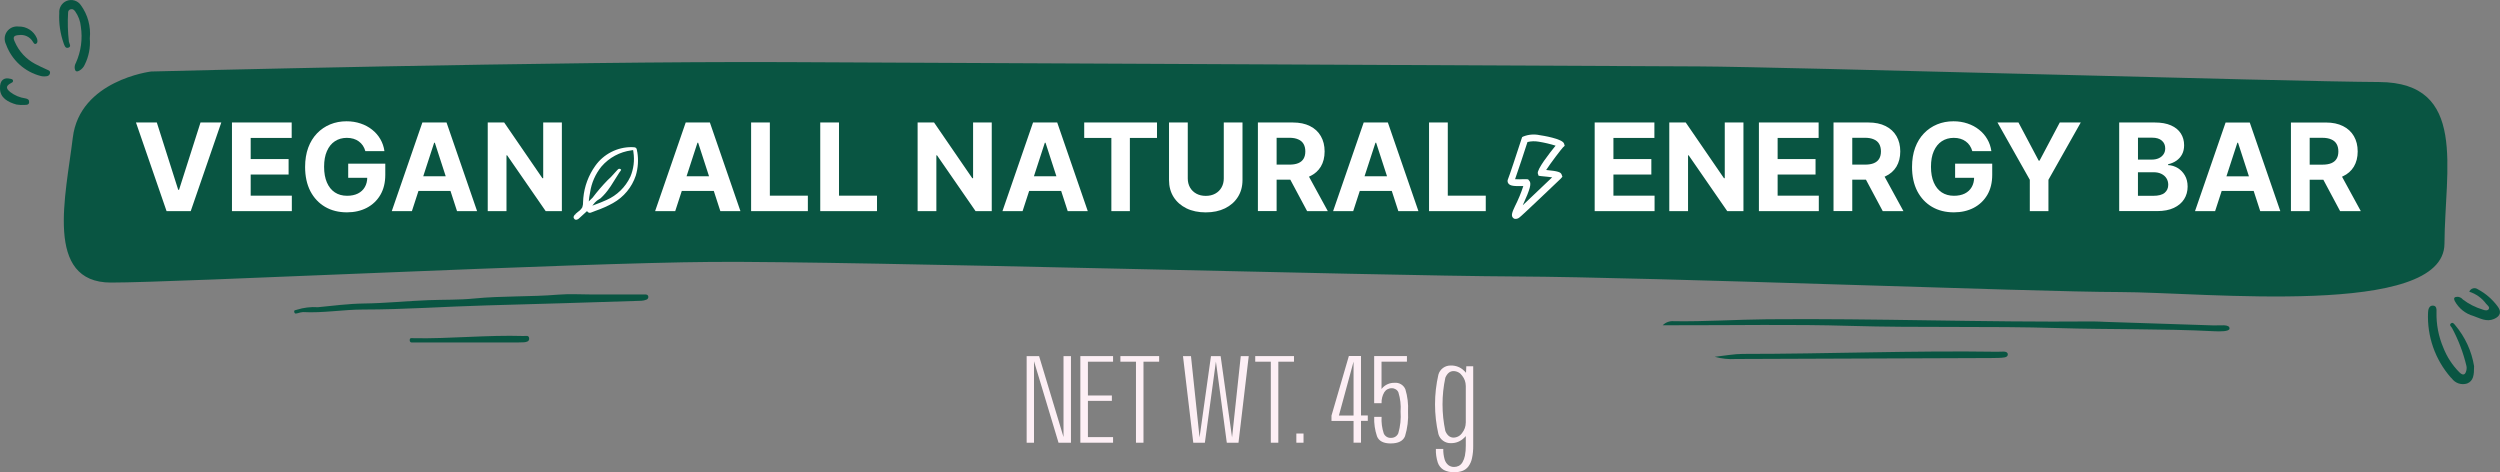 <?xml version="1.0" encoding="UTF-8"?><svg xmlns="http://www.w3.org/2000/svg" viewBox="0 0 836 157.91"><rect x="0" y="0" width="836" height="157.91" fill="#808080" stroke="none"/><defs><style>.d{fill:#fff;}.e{fill:#095542;}.f{fill:#fdeff5;}</style></defs><g id="a"/><g id="b"><g id="c"><path class="f" d="M343.31,148.04v-28.96h4.16l8.26,27.37h-.09v-27.37h2.49v28.96h-4.16l-8.26-27.44h.06v27.44h-2.47Z"/><path class="f" d="M361.27,148.04v-28.96h10.94v1.87h-8.41v11.3h8.01v1.8h-8.01v12.12h8.41v1.87h-10.94Z"/><path class="f" d="M379.87,148.04v-27.09h-5.21v-1.87h12.96v1.87h-5.24v27.09h-2.51Z"/><path class="f" d="M399.03,148.04l-3.44-28.96h2.67l2.87,27.2,3.82-27.2h3.23l3.82,27.2,2.91-27.2h2.67l-3.43,28.96h-3.91l-3.64-27.14-3.69,27.14h-3.89Z"/><path class="f" d="M424.96,148.04v-27.09h-5.21v-1.87h12.96v1.87h-5.24v27.09h-2.51Z"/><path class="f" d="M433.5,144.97h2.4v3.07h-2.4v-3.07Z"/><path class="f" d="M452.63,148.04v-7.28h-7.38v-1.78l5.81-19.93h4.06v19.89h2.27v1.8h-2.27v7.28l-2.49,.02Zm-4.89-9.08h4.89v-18.11h.02l-4.92,18.11Z"/><path class="f" d="M459.52,134.84v-15.77h10.96v1.87h-8.5v13.9h-2.46Zm5.54,13.45c-2.43,0-3.96-.8-4.59-2.39-.71-2.09-1.02-4.29-.94-6.49h2.47c-.11,1.87,.14,3.74,.72,5.51,.2,.47,.54,.87,.97,1.14,.44,.27,.95,.4,1.46,.36,.52,.02,1.02-.12,1.46-.39,.44-.28,.78-.68,.98-1.15,.68-2.35,.94-4.81,.76-7.25,.16-2.17-.08-4.36-.73-6.44-.19-.42-.5-.77-.89-1.01-.39-.24-.84-.37-1.3-.36-.5-.02-.99,.1-1.44,.33-.44,.23-.81,.58-1.08,1-.65,1.11-.97,2.38-.92,3.67h-1.44c-.08-1.82,.51-3.61,1.66-5.03,.51-.58,1.15-1.04,1.86-1.35,.71-.31,1.48-.45,2.26-.43,.75-.08,1.51,.09,2.16,.48,.65,.39,1.16,.97,1.46,1.67,.73,2.41,1.03,4.93,.89,7.44,.16,2.8-.19,5.6-1.01,8.28-.67,1.6-2.26,2.4-4.76,2.4Z"/><path class="f" d="M485.2,148.19c-.94,.04-1.86-.24-2.63-.8-.77-.55-1.32-1.35-1.57-2.25-1.5-6.54-1.5-13.33,0-19.87,.25-.91,.81-1.7,1.57-2.25,.76-.55,1.69-.83,2.63-.79,.79-.02,1.58,.12,2.32,.4,.74,.28,1.41,.71,1.98,1.26,.53,.45,.96,1.01,1.26,1.64,.3,.63,.47,1.32,.49,2.01l-1.1,1.48c0-1.23-.43-2.42-1.2-3.38-.32-.47-.75-.86-1.25-1.13-.51-.27-1.07-.42-1.64-.42-1.2,0-2.11,.74-2.74,2.22-1.25,5.87-1.25,11.93,0,17.8,.62,1.48,1.54,2.22,2.74,2.22,.57,0,1.14-.16,1.64-.43,.5-.27,.93-.67,1.25-1.15,.77-.97,1.2-2.17,1.2-3.42l1.1,1.52c-.02,.7-.19,1.38-.49,2.01-.3,.63-.73,1.19-1.26,1.64-.57,.55-1.25,.98-1.98,1.27-.74,.29-1.53,.43-2.32,.41Zm1.03,9.71c-1.2,.05-2.39-.21-3.46-.76-.94-.56-1.64-1.44-1.98-2.47-.47-1.47-.69-3.01-.63-4.55h2.47c-.03,1.17,.12,2.34,.44,3.47,.21,.76,.64,1.44,1.25,1.94,.56,.42,1.25,.64,1.95,.62,.54,0,1.08-.13,1.56-.37,.51-.28,.94-.7,1.23-1.21,.39-.68,.66-1.42,.81-2.18,.21-1.11,.31-2.25,.29-3.38v-22.5l.17-4.04h2.31v26.54c.03,1.43-.11,2.85-.41,4.25-.2,.99-.62,1.93-1.22,2.75-.52,.67-1.21,1.17-2,1.47-.89,.31-1.83,.46-2.78,.44Z"/><path class="e" d="M50.47,23.92s-23.83,2.93-26.13,22.14c-2.3,19.21-9.65,48.43,12.78,48.43,22.43,0,153.96-6.58,201.17-6.91,47.21-.32,221.36,4.65,268.43,4.87,47.07,.22,173.35,5.18,201.98,5.21,28.63,.03,108.61,8.7,108.73-16.19,.12-24.89,7.82-53.89-21.85-54.04-29.67-.14-199.1-5.09-227.34-5.22l-305.24-1.44c-76.01-.36-212.53,3.14-212.53,3.14Z"/><path class="d" d="M52.44,40.96l7.16,22.52h.27l7.18-22.52h6.95l-10.22,29.64h-8.08l-10.23-29.64h6.96Zm25.13,29.64v-29.64h19.97v5.17h-13.71v7.06h12.68v5.17h-12.68v7.08h13.76v5.17h-20.03Zm44.61-20.06c-.2-.7-.49-1.33-.85-1.87-.37-.55-.82-1.01-1.35-1.39-.52-.39-1.12-.68-1.79-.88-.67-.2-1.4-.3-2.21-.3-1.52,0-2.85,.38-3.99,1.13-1.14,.75-2.03,1.85-2.66,3.29-.64,1.43-.95,3.17-.95,5.24s.31,3.82,.94,5.27c.63,1.45,1.51,2.55,2.66,3.31,1.15,.75,2.5,1.13,4.07,1.13,1.42,0,2.63-.25,3.63-.75,1.01-.51,1.79-1.23,2.32-2.16,.54-.93,.81-2.02,.81-3.29l1.27,.19h-7.64v-4.72h12.4v3.73c0,2.61-.55,4.84-1.65,6.72-1.1,1.86-2.61,3.3-4.54,4.31-1.93,1-4.14,1.51-6.63,1.51-2.78,0-5.22-.61-7.32-1.84-2.1-1.23-3.74-2.99-4.92-5.25-1.17-2.28-1.75-4.98-1.75-8.1,0-2.4,.35-4.54,1.04-6.43,.7-1.89,1.69-3.49,2.95-4.8,1.26-1.31,2.74-2.31,4.41-3,1.68-.69,3.5-1.03,5.46-1.03,1.68,0,3.24,.25,4.69,.74,1.45,.48,2.73,1.17,3.85,2.06,1.13,.89,2.05,1.94,2.76,3.17,.71,1.22,1.17,2.56,1.37,4.02h-6.37Zm15.54,20.06h-6.71l10.23-29.64h8.08l10.22,29.64h-6.71l-7.42-22.87h-.23l-7.44,22.87Zm-.42-11.65h15.86v4.89h-15.86v-4.89Zm50.59-17.99v29.64h-5.41l-12.89-18.65h-.22v18.65h-6.27v-29.64h5.5l12.79,18.64h.26v-18.64h6.24Z"/><path class="d" d="M225.79,70.6h-6.72l10.23-29.64h8.08l10.22,29.64h-6.72l-7.42-22.87h-.23l-7.44,22.87Zm-.42-11.65h15.86v4.89h-15.86v-4.89Zm25.8,11.65v-29.64h6.27v24.47h12.71v5.17h-18.97Zm23.12,0v-29.64h6.27v24.47h12.71v5.17h-18.97Zm57.35-29.64v29.64h-5.41l-12.89-18.65h-.22v18.65h-6.27v-29.64h5.5l12.79,18.64h.26v-18.64h6.24Zm10.29,29.64h-6.71l10.23-29.64h8.08l10.22,29.64h-6.71l-7.42-22.87h-.23l-7.44,22.87Zm-.42-11.65h15.86v4.89h-15.86v-4.89Zm21.05-12.82v-5.17h24.34v5.17h-9.07v24.47h-6.19v-24.47h-9.07Zm46.66-5.17h6.27v19.25c0,2.16-.52,4.05-1.55,5.67-1.02,1.62-2.46,2.88-4.3,3.79-1.84,.9-3.99,1.35-6.44,1.35s-4.61-.45-6.45-1.35c-1.84-.91-3.28-2.17-4.3-3.79-1.02-1.62-1.53-3.51-1.53-5.67v-19.25h6.27v18.71c0,1.13,.25,2.13,.74,3.01,.5,.88,1.21,1.57,2.11,2.07,.91,.5,1.96,.75,3.17,.75s2.27-.25,3.17-.75c.91-.5,1.61-1.19,2.1-2.07,.5-.88,.75-1.88,.75-3.01v-18.71Zm11.42,29.64v-29.64h11.69c2.24,0,4.15,.4,5.73,1.2,1.59,.79,2.8,1.92,3.63,3.37,.84,1.45,1.26,3.15,1.26,5.11s-.42,3.66-1.27,5.08c-.85,1.41-2.08,2.49-3.69,3.24-1.6,.75-3.54,1.13-5.82,1.13h-7.83v-5.04h6.82c1.2,0,2.19-.16,2.98-.49,.79-.33,1.38-.82,1.77-1.48,.4-.66,.59-1.47,.59-2.45s-.2-1.81-.59-2.49c-.39-.68-.98-1.19-1.78-1.53-.79-.36-1.79-.54-3-.54h-4.23v24.52h-6.27Zm16.01-13.49l7.37,13.49h-6.92l-7.21-13.49h6.76Zm15.85,13.49h-6.71l10.23-29.64h8.08l10.22,29.64h-6.72l-7.42-22.87h-.23l-7.44,22.87Zm-.42-11.65h15.86v4.89h-15.86v-4.89Zm25.79,11.65v-29.64h6.27v24.47h12.7v5.17h-18.97Z"/><path class="d" d="M533.26,70.6v-29.64h19.97v5.17h-13.7v7.06h12.68v5.17h-12.68v7.08h13.76v5.17h-20.03Zm49.75-29.64v29.64h-5.42l-12.89-18.65h-.22v18.65h-6.27v-29.64h5.5l12.79,18.64h.26v-18.64h6.24Zm5.17,29.64v-29.64h19.97v5.17h-13.71v7.06h12.68v5.17h-12.68v7.08h13.77v5.17h-20.03Zm24.95,0v-29.64h11.69c2.24,0,4.15,.4,5.73,1.2,1.59,.79,2.8,1.92,3.64,3.37,.84,1.45,1.26,3.15,1.26,5.11s-.43,3.66-1.28,5.08c-.85,1.41-2.08,2.49-3.69,3.24-1.6,.75-3.54,1.13-5.82,1.13h-7.83v-5.04h6.82c1.2,0,2.19-.16,2.98-.49,.79-.33,1.38-.82,1.77-1.48,.39-.66,.59-1.47,.59-2.45s-.2-1.81-.59-2.49c-.39-.68-.98-1.19-1.78-1.53-.79-.36-1.79-.54-3-.54h-4.22v24.52h-6.27Zm16.01-13.49l7.37,13.49h-6.92l-7.2-13.49h6.75Zm30.4-6.57c-.2-.7-.49-1.33-.85-1.87-.37-.55-.81-1.01-1.35-1.39-.52-.39-1.12-.68-1.79-.88-.67-.2-1.4-.3-2.22-.3-1.51,0-2.84,.38-3.99,1.13-1.14,.75-2.03,1.85-2.67,3.29-.64,1.43-.95,3.17-.95,5.24s.31,3.82,.94,5.27c.63,1.45,1.51,2.55,2.66,3.31,1.15,.75,2.51,1.13,4.07,1.13,1.42,0,2.63-.25,3.64-.75,1.01-.51,1.78-1.23,2.31-2.16,.54-.93,.81-2.02,.81-3.29l1.28,.19h-7.64v-4.72h12.41v3.73c0,2.61-.55,4.84-1.65,6.72-1.1,1.86-2.62,3.3-4.54,4.31-1.93,1-4.14,1.51-6.63,1.51-2.78,0-5.22-.61-7.32-1.84-2.1-1.23-3.74-2.99-4.92-5.25-1.17-2.28-1.75-4.98-1.75-8.1,0-2.4,.35-4.54,1.04-6.43,.7-1.89,1.69-3.49,2.95-4.8,1.26-1.31,2.74-2.31,4.41-3,1.68-.69,3.5-1.03,5.46-1.03,1.68,0,3.24,.25,4.69,.74,1.45,.48,2.73,1.17,3.85,2.06,1.13,.89,2.05,1.94,2.76,3.17,.71,1.22,1.17,2.56,1.37,4.02h-6.37Zm8.42-9.58h7.02l6.76,12.76h.29l6.76-12.76h7.02l-10.81,19.16v10.48h-6.23v-10.48l-10.81-19.16Zm40.7,29.64v-29.64h11.87c2.18,0,4,.32,5.46,.97,1.46,.65,2.55,1.54,3.28,2.69,.73,1.14,1.1,2.45,1.1,3.94,0,1.16-.23,2.18-.69,3.05-.46,.87-1.1,1.58-1.91,2.14-.8,.55-1.72,.94-2.75,1.17v.29c1.13,.05,2.18,.37,3.17,.96,1,.59,1.8,1.41,2.42,2.47,.62,1.05,.93,2.31,.93,3.76,0,1.57-.39,2.98-1.17,4.21-.77,1.22-1.91,2.19-3.43,2.91-1.51,.71-3.38,1.07-5.6,1.07h-12.66Zm6.27-5.12h5.11c1.75,0,3.02-.33,3.82-1,.8-.68,1.2-1.57,1.2-2.69,0-.82-.2-1.54-.6-2.17-.4-.63-.96-1.12-1.69-1.48-.73-.36-1.59-.54-2.59-.54h-5.25v7.87Zm0-12.11h4.65c.86,0,1.62-.15,2.29-.45,.68-.31,1.21-.74,1.59-1.3,.4-.56,.59-1.23,.59-2.01,0-1.07-.38-1.93-1.14-2.59-.75-.66-1.82-.98-3.21-.98h-4.76v7.34Zm25.79,17.24h-6.71l10.23-29.64h8.08l10.22,29.64h-6.72l-7.42-22.87h-.23l-7.44,22.87Zm-.42-11.65h15.86v4.89h-15.86v-4.89Zm25.79,11.65v-29.64h11.69c2.24,0,4.15,.4,5.73,1.2,1.59,.79,2.8,1.92,3.64,3.37,.84,1.45,1.26,3.15,1.26,5.11s-.43,3.66-1.28,5.08c-.85,1.41-2.08,2.49-3.69,3.24-1.6,.75-3.54,1.13-5.82,1.13h-7.83v-5.04h6.82c1.2,0,2.19-.16,2.98-.49,.79-.33,1.38-.82,1.77-1.48,.4-.66,.59-1.47,.59-2.45s-.2-1.81-.59-2.49c-.39-.68-.98-1.19-1.78-1.53-.79-.36-1.79-.54-3-.54h-4.22v24.52h-6.27Zm16.01-13.49l7.36,13.49h-6.92l-7.2-13.49h6.76Z"/><path class="d" d="M506.49,73.17c-.16-.05-.32-.13-.44-.24-.89-.74-.37-2.01,.57-4,1.1-2.17,2.03-4.41,2.78-6.72-3.08,.08-4.45,0-5.05-.93-.13-.21-.21-.44-.22-.69-.01-.24,.04-.49,.15-.71,.35-.73,2.99-8.73,4.57-13.59l.15-.44,.41-.21c1.74-.69,3.65-.84,5.48-.44,.78,.11,7.68,1.18,8.14,2.85l.2,.7-.59,.56c-.52,.53-4.14,5.25-5.6,7.53,3.97,.4,4.89,.69,5.19,1.58l.24,.68-.57,.65c-.13,.12-13.14,12.56-13.79,12.96-.22,.19-.48,.33-.75,.41-.28,.08-.57,.1-.85,.06Zm4.49-13.22l.53,.65c.53,.89,.31,2.35-2.3,8.04,2.85-2.67,7.56-7.15,9.83-9.34-1.01-.15-2.28-.27-2.84-.32-.44-.04-.81-.08-.97-.1l-.72-.11-.26-.75c-.39-1.33,3.95-6.87,5.94-9.31-1.85-.58-3.74-1.02-5.66-1.33-1.24-.22-2.51-.18-3.74,.11-.82,2.53-3.18,9.76-4.15,12.43,.83,.07,2.1,.04,2.67,0h1.05l.61,.05Z"/><path class="d" d="M213.1,50.86c-.18-1.45-.31-1.66-1.83-1.66-2.39-.02-4.75,.54-6.87,1.63-2.13,1.09-3.96,2.67-5.34,4.62-2.26,3.17-3.65,6.88-4,10.76-.05,.42-.08,.84-.08,1.25,.03,.62-.06,1.25-.25,1.84-.35,.6-.83,1.12-1.41,1.5-.28,.23-.57,.44-.85,.72l.25,.25-.32-.18c-.04,.05-.09,.12-.15,.18-.24,.27-.73,.83-.21,1.41,.07,.11,.17,.19,.28,.25,.11,.05,.24,.08,.37,.07,.37-.05,.72-.23,.97-.51l.08-.06c.57-.5,1.14-1.03,1.7-1.55,.29-.26,.58-.53,.87-.8,.05,.09,.11,.18,.18,.26,.15,.16,.35,.27,.57,.31,.22,.04,.44,0,.64-.09,.53-.21,1.05-.4,1.59-.61,1.97-.68,3.88-1.53,5.7-2.54,3.59-2,6.31-5.28,7.61-9.18,.77-2.55,.95-5.25,.52-7.88Zm-2.34,8.29c-1.63,3.45-4.46,6.2-7.95,7.73-1.21,.57-2.49,1.05-3.73,1.51l-1,.38c.11-.11,.2-.23,.29-.36,.36-.5,.79-.95,1.27-1.33,.23-.16,.49-.33,.74-.48l.44-.28c1.16-1.06,2.19-2.27,3.06-3.58,.11-.17,.23-.32,.35-.49,.74-1.15,1.5-2.38,2.07-3.28,.38-.61,.67-1.08,.8-1.27,.13-.19,.28-.39,.47-.64l.15-.29-.22-.22-.17-.08-.27-.03h-.03c-.24,0-.49,.25-1.78,1.7-.62,.74-1.29,1.43-2.02,2.06-1.81,1.86-3.5,3.82-5.06,5.89-.42,.4-.84,.81-1.29,1.26,.09-1,.23-2,.44-2.98,.46-3.19,1.79-6.2,3.82-8.7,2.57-2.97,6.13-4.89,10.02-5.4l.56-.08c.05,.21,.08,.43,.09,.65,.44,2.82,.07,5.71-1.05,8.33Z"/><path class="e" d="M198.29,98.48c-3.88,0-7.77-.27-11.61,.05-9.34,.78-18.76,.37-28.1,1.29-5.13,.51-10.31,.36-15.46,.56-7.15,.28-14.27,1.02-21.44,1.11-5.13,.07-10.23,.74-15.36,1.24-2.36-.16-4.72,.12-6.98,.82-.41,.2-1.12,.04-.94,.8,.18,.77,.76,.44,1.24,.36,.54-.18,1.1-.3,1.66-.35,6.75,.37,13.42-.85,20.15-.85,13.83,0,27.64-1.02,41.46-1.39,17.18-.44,34.37-1.01,51.56-1.54,.57-.03,1.12-.15,1.65-.36,.21-.06,.39-.19,.51-.37,.13-.18,.19-.39,.18-.61-.06-.65-.56-.77-1.09-.78h-17.42v.03Z"/><path class="e" d="M556.03,108.76h4.8c19.24,.04,38.52-.36,57.69,.21,23.29,.69,46.61,.03,69.84,.74,17.31,.53,34.67,.17,51.94,1.05,2.02,.1,5.21,.16,5.25-.89,.06-1.57-3.2-.99-5.17-1.05-12.14-.42-24.29-.81-36.44-1.19-1.33-.04-2.71-.15-4.05-.14-36.31,.33-72.57-1.06-108.87-.73-10.41,.1-20.79,.8-31.23,.65-.69-.07-1.38,.01-2.03,.24-.65,.23-1.24,.61-1.73,1.09Z"/><path class="e" d="M827.34,122.47c-.82-5.04-2.99-9.75-6.27-13.66-.34-.39-.85-1.27-1.55-.59-.55,.53,.21,1.04,.44,1.47,2.16,4.02,3.78,8.3,4.83,12.74,.09,.42,.09,.85,0,1.27-.3,1.52-1.02,2.1-2.32,.85-2.37-2.36-4.21-5.19-5.43-8.31-1.59-3.73-2.37-7.76-2.27-11.82,.04-1.01,.05-2.29-1.33-2.22-1.14,.05-1.46,1.23-1.5,2.28-.37,7.96,2.35,15.75,7.6,21.75,.09,.11,.21,.19,.31,.29,.57,.79,1.37,1.39,2.29,1.7,.93,.31,1.92,.32,2.85,.03,2.16-.85,2.34-2.87,2.34-5.76Z"/><path class="e" d="M30.03,12.85c.41-3.95-.66-7.91-2.99-11.12-.51-.75-1.26-1.3-2.13-1.56-.87-.26-1.8-.21-2.64,.13-.79,.33-1.45,.91-1.89,1.64-.44,.74-.64,1.59-.56,2.44-.18,3.41,.32,6.82,1.45,10.04,.29,.8,.57,1.89,1.63,1.51,1.05-.38,.28-1.3,.14-2.02-.37-3.19-.46-6.41-.27-9.62-.03-.29,.06-.58,.24-.81,.18-.23,.45-.37,.74-.41,.64-.11,1.01,.23,1.4,.75,1.07,1.51,1.72,3.27,1.89,5.11,.62,4.11,.04,8.3-1.66,12.09-.32,.55-.46,1.18-.4,1.81,.14,.89,.48,1.39,1.58,.77,.81-.46,1.44-1.18,1.8-2.03,1.34-2.7,1.92-5.72,1.67-8.73Z"/><path class="e" d="M573.43,119.32c2.3,.64,4.68,.88,7.06,.73,28.43-.09,56.86-.2,85.29-.32,.81,0,1.63,0,2.44-.04,1.48-.07,3.22-.03,3.19-1.17-.04-1.33-2.09-.87-3.36-.89-28.44-.44-56.83,.72-85.26,.72-2.89,0-5.77,.57-9.36,.96Z"/><path class="e" d="M6.26,8.88c-.75-.11-1.51,0-2.21,.29-.69,.3-1.29,.78-1.73,1.4-.44,.62-.7,1.34-.75,2.1-.05,.75,.11,1.51,.45,2.18,.93,2.58,2.48,4.89,4.5,6.73,2.03,1.84,4.47,3.16,7.13,3.84,.7,.16,1.42,.17,2.12,.04,.25-.05,.48-.18,.65-.37,.17-.19,.28-.42,.31-.68,.11-.61-.29-.81-.81-1.04-1.42-.61-2.81-1.31-4.2-2.01-3.02-1.62-5.41-4.21-6.76-7.36-.81-1.65-.3-2.18,1.39-2.27,.88-.13,1.78,0,2.59,.37,.81,.37,1.49,.97,1.97,1.73,.32,.5,.65,1.18,1.26,.73,.54-.4,.36-1.21,.14-1.81-.51-1.18-1.36-2.18-2.44-2.87-1.08-.69-2.34-1.04-3.62-1.01Z"/><path class="e" d="M156.58,114.51h16.96c.57,.01,1.14,0,1.71-.05,.8-.09,1.73-.24,1.7-1.25-.04-1.22-1.13-.83-1.83-.85-12.24-.38-24.45,.94-36.69,.74-.54,0-1.49-.34-1.42,.72,.06,.94,.95,.69,1.53,.69,6.01,.01,12.02,.02,18.03,0Z"/><path class="e" d="M825.73,97.55c2.27,.72,4.24,2.14,5.65,4.06,.44,.51,1.3,1.08,.83,1.78-.4,.61-1.39,.38-2.01,.13-2.38-.72-4.61-1.85-6.6-3.35-.41-.5-1-.83-1.64-.92-1.08,0-1.68,.24-1.03,1.51,.65,1.18,1.54,2.22,2.59,3.06,1.05,.84,2.26,1.46,3.56,1.83,2.22,.76,4.4,2.12,6.95,1,2.14-.94,2.56-2.45,1.11-4.28-1.74-2.33-3.96-4.25-6.52-5.62-.23-.17-.5-.29-.78-.35-.28-.06-.58-.04-.86,.03s-.54,.22-.76,.41c-.22,.19-.39,.43-.5,.7Z"/><path class="e" d="M0,29.5c-.04,3.21,2.67,4.67,5.53,5.46,.92,.16,1.85,.19,2.78,.12,.67,0,1.39-.05,1.43-.89,.04-.84-.4-1.14-1.29-1.3-1.82-.26-3.55-.98-5.01-2.1-1.58-1.28-1.48-2.1,.29-3.03,.34-.18,.63-.28,.62-.7,0-.59-.47-.61-.89-.71C1.23,25.75-.08,26.95,0,29.5Z"/></g></g></svg>